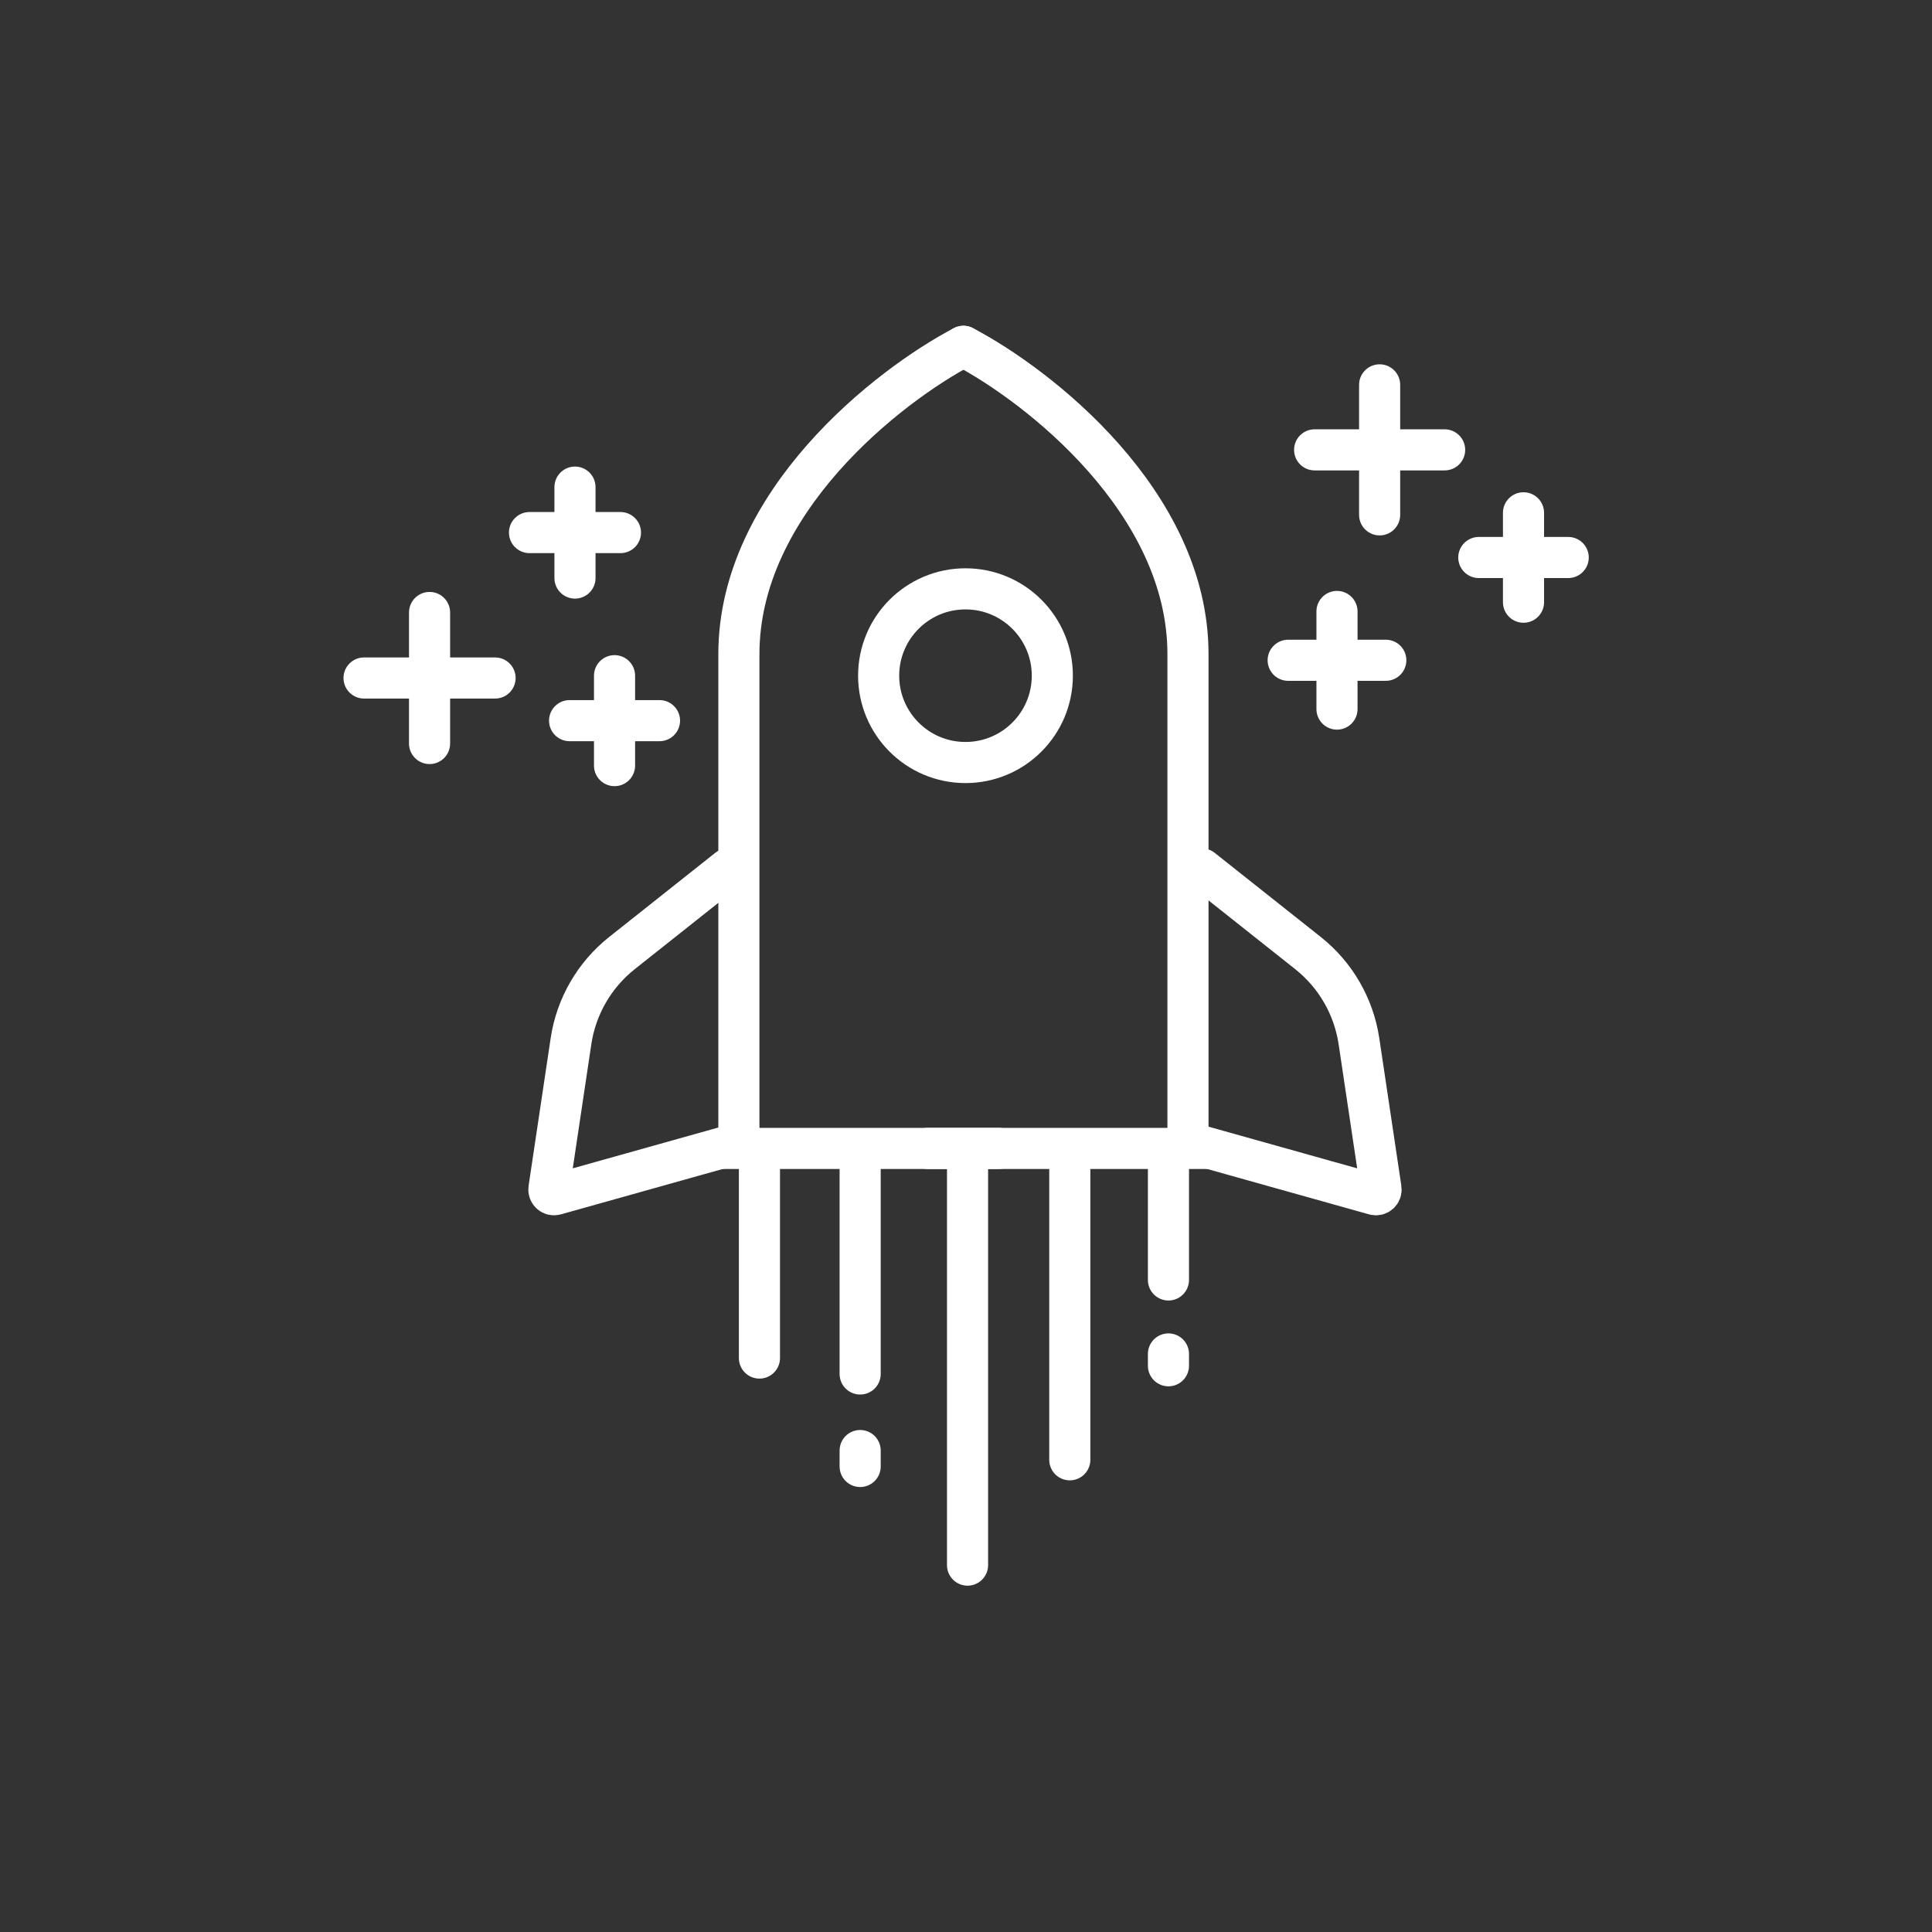 <svg width="1880" height="1880" viewBox="0 0 1880 1880" fill="none" xmlns="http://www.w3.org/2000/svg">
<rect x="0" y="0" width="1880" height="1880" fill="#333333" stroke="none"/>
<g clip-path="url(#clip0_130_2)">
<path d="M418 596V723.5" stroke="white" stroke-width="40" stroke-linecap="round"/>
<path d="M481.75 659.75L354.25 659.75" stroke="white" stroke-width="40" stroke-linecap="round"/>
<path d="M559.5 474V562.5" stroke="white" stroke-width="40" stroke-linecap="round"/>
<path d="M603.75 518.25L515.25 518.25" stroke="white" stroke-width="40" stroke-linecap="round"/>
<path d="M598 657.5V745" stroke="white" stroke-width="40" stroke-linecap="round"/>
<path d="M641.75 701.25L554.25 701.25" stroke="white" stroke-width="40" stroke-linecap="round"/>
<path d="M1342.5 374.5V501" stroke="white" stroke-width="40" stroke-linecap="round"/>
<path d="M1405.75 437.75L1279.25 437.75" stroke="white" stroke-width="40" stroke-linecap="round"/>
<path d="M1482.5 499V586" stroke="white" stroke-width="40" stroke-linecap="round"/>
<path d="M1526 542.5L1439 542.5" stroke="white" stroke-width="40" stroke-linecap="round"/>
<path d="M1301 595V690" stroke="white" stroke-width="40" stroke-linecap="round"/>
<path d="M1348.5 642.5L1253.5 642.5" stroke="white" stroke-width="40" stroke-linecap="round"/>
<circle cx="939.5" cy="657.5" r="84.5" stroke="white" stroke-width="40"/>
<path d="M1156 1111.5L1337.56 1162.41C1341.05 1163.39 1344.39 1160.45 1343.86 1156.86L1322.38 1013.2C1317.32 979.337 1299.58 948.664 1272.75 927.389L1169.5 845.5" stroke="white" stroke-width="40" stroke-linecap="round"/>
<path d="M722 1111.5L540.437 1162.41C536.946 1163.39 533.606 1160.45 534.142 1156.86L555.621 1013.2C560.684 979.337 578.423 948.664 605.249 927.389L708.5 845.5" stroke="white" stroke-width="40" stroke-linecap="round"/>
<path d="M739 1118.5V1321.5M837 1118.5V1337M837 1411.5V1427M941.5 1118.5V1523M1041 1118.5V1420.5M1137 1118.5V1245.5M1137 1317.5V1329" stroke="white" stroke-width="40" stroke-linecap="round"/>
<path d="M937.5 337C864.667 375.167 719 488.5 719 636.5V1117.5H972" stroke="white" stroke-width="40" stroke-linecap="round"/>
<path d="M937.5 337C1010.33 375.167 1156 488.5 1156 636.5V1117.5H903" stroke="white" stroke-width="40" stroke-linecap="round"/>
</g>
<defs>
<clipPath id="clip0_130_2">
<rect width="1880" height="1880" fill="white"/>
</clipPath>
</defs>
</svg>
